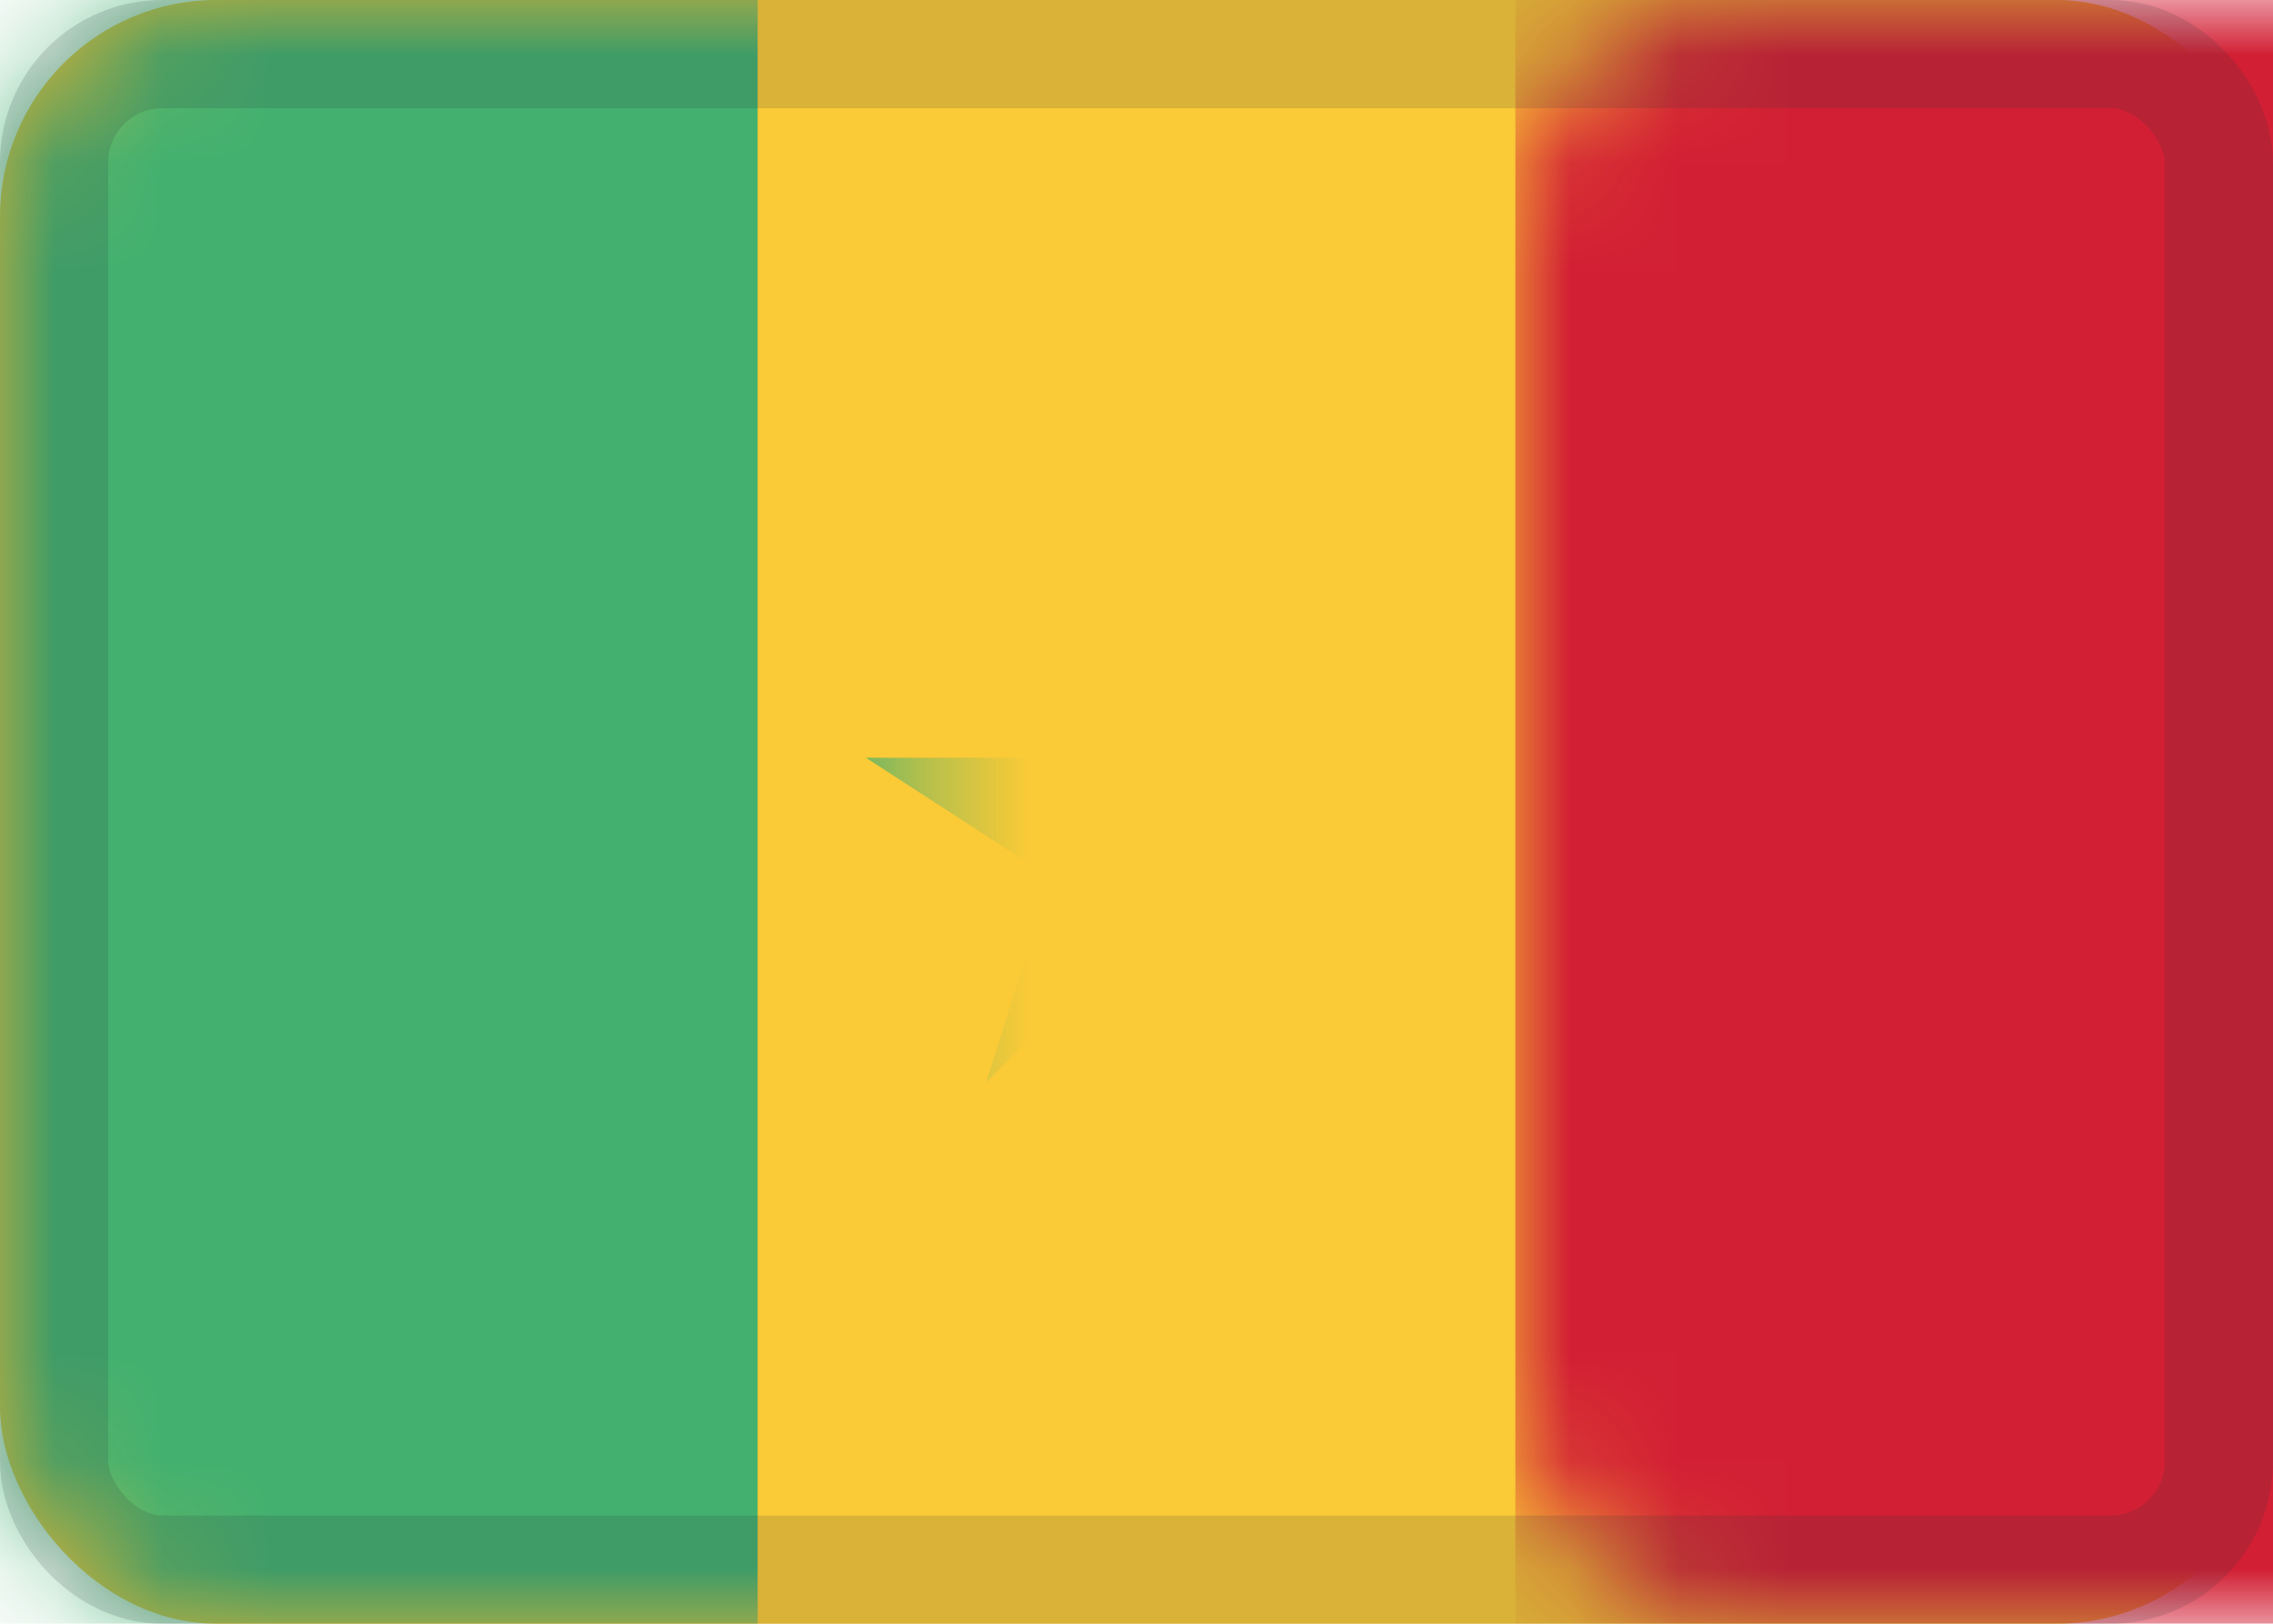 <?xml version="1.0" encoding="UTF-8" standalone="no"?>
<svg width="21px" height="15px" viewBox="0 0 21 15" version="1.1" xmlns="http://www.w3.org/2000/svg" xmlns:xlink="http://www.w3.org/1999/xlink">
    <!-- Generator: Sketch 3.8.2 (29753) - http://www.bohemiancoding.com/sketch -->
    <title>SN</title>
    <desc>Created with Sketch.</desc>
    <defs>
        <rect id="path-1" x="0" y="0" width="21" height="15" rx="2"></rect>
        <rect id="path-3" x="0.5" y="0.5" width="20" height="14" rx="1"></rect>
    </defs>
    <g id=":)" stroke="none" stroke-width="1" fill="none" fill-rule="evenodd">
        <g id="Flags-by-@lucchaissac" transform="translate(-267, -230)">
            <g id="SN" transform="translate(267, 230)">
                <mask id="mask-2" fill="white">
                    <use xlink:href="#path-1"></use>
                </mask>
                <use id="background" fill="#FACA37" xlink:href="#path-1"></use>
                <rect id="left" fill="#43B06F" mask="url(#mask-2)" x="0" y="0" width="7" height="15"></rect>
                <rect id="right" fill="#D21F34" mask="url(#mask-2)" x="14" y="0" width="7" height="15"></rect>
                <path d="M8,7 L9.709,8.108 L9.111,10 L10.5,8.6 L11.889,10 L11.291,8.108 L13,7 L11.056,7 L9.944,7 L8,7 Z M11,7 L10,7 L10.5,5 L11,7 Z" id="star" fill="#43B06F" mask="url(#mask-2)"></path>
                <mask id="mask-4" fill="white">
                    <use xlink:href="#path-3"></use>
                </mask>
                <use id="overlay" stroke-opacity="0.157" stroke="#2F343A" xlink:href="#path-3"></use>
            </g>
        </g>
    </g>
</svg>